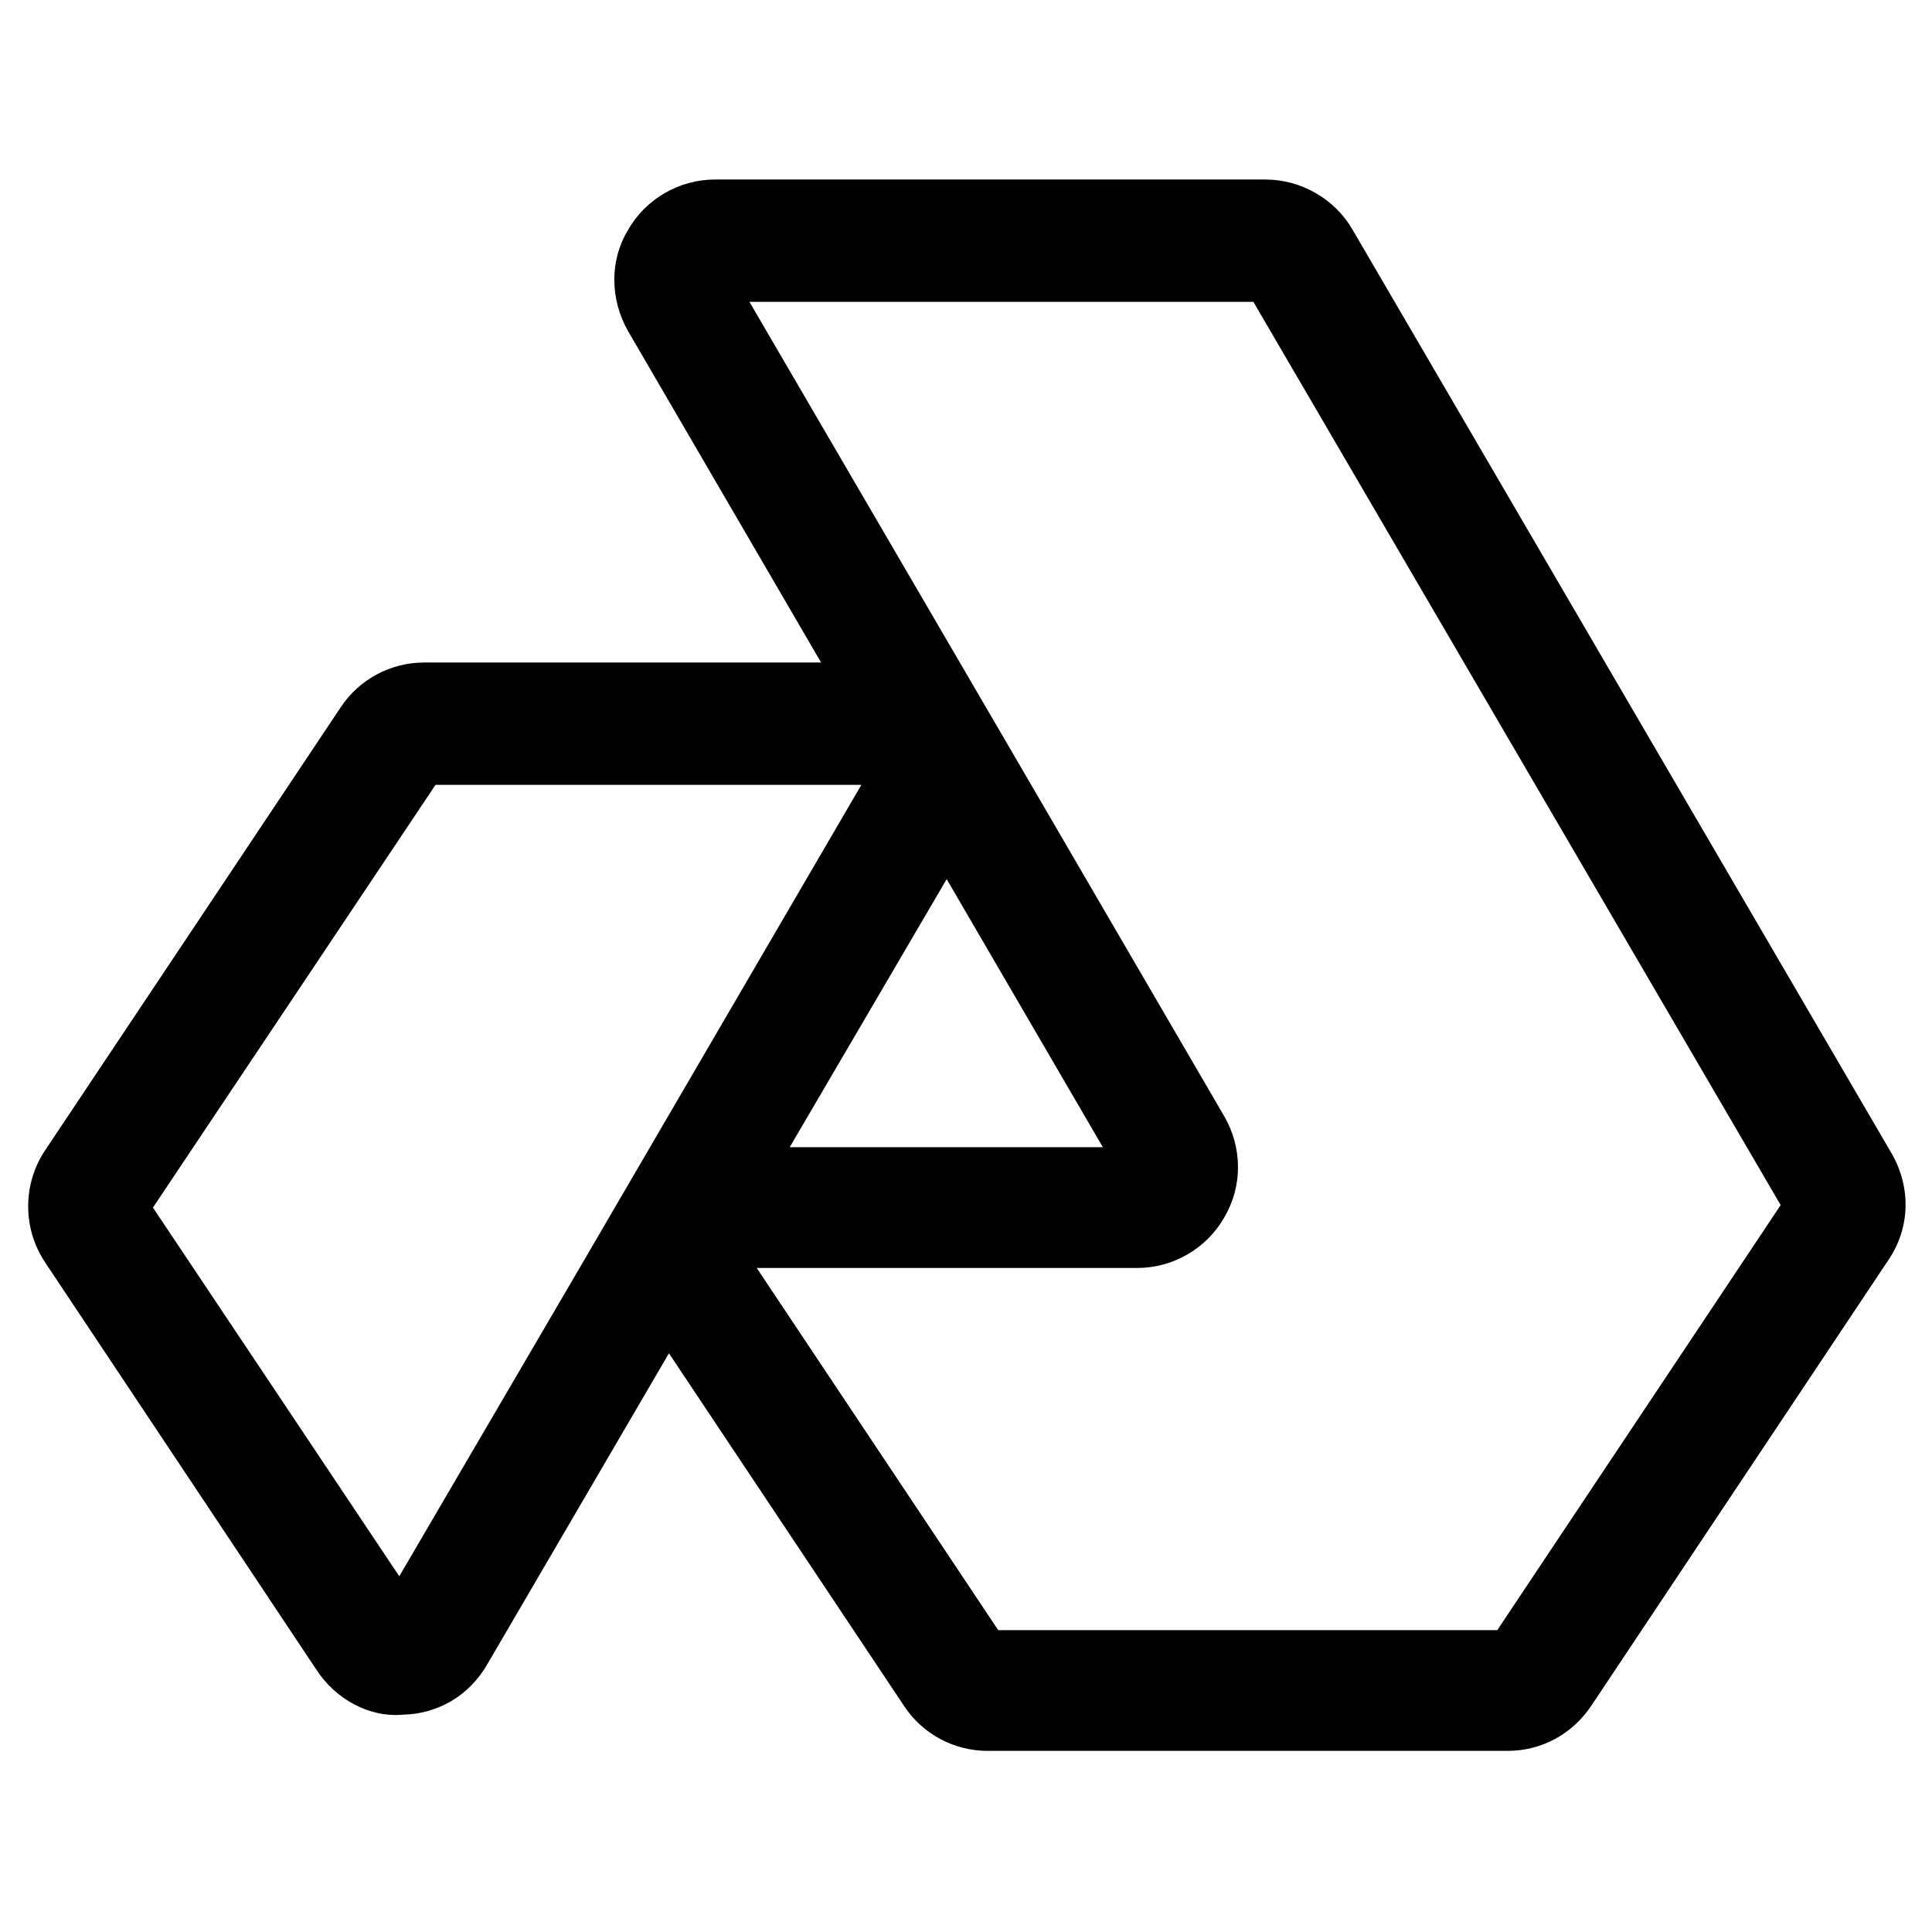 <svg width="24" height="24" viewBox="0 0 24 24" fill="none" xmlns="http://www.w3.org/2000/svg">
<path d="M18.73 21.75H12.27C11.85 21.75 11.46 21.541 11.23 21.191L8.31 16.811L6.05 20.68C5.83 21.061 5.44 21.291 5.01 21.3C4.59 21.34 4.17 21.11 3.93 20.741L0.56 15.681C0.28 15.261 0.28 14.71 0.56 14.29L4.23 8.79C4.46 8.44 4.85 8.23 5.27 8.23H10.2L7.8 4.11C7.58 3.72 7.57 3.24 7.8 2.86C8.02 2.47 8.44 2.23 8.88 2.23H15.72C16.16 2.23 16.58 2.47 16.8 2.85L23.5 14.331C23.74 14.751 23.73 15.251 23.46 15.65L19.78 21.171C19.54 21.541 19.15 21.75 18.73 21.75ZM12.4 20.25H18.6L22.12 14.97L15.57 3.75H9.31L12.81 9.75L15.21 13.87C15.43 14.251 15.44 14.73 15.21 15.12C14.99 15.511 14.57 15.751 14.13 15.751H9.4L12.4 20.25ZM1.9 15.001L4.96 19.581L7.2 15.751L10.7 9.75H5.41L1.9 15.001ZM9.81 14.251H13.7L11.76 10.921L9.81 14.251Z" fill="black"/>
</svg>
